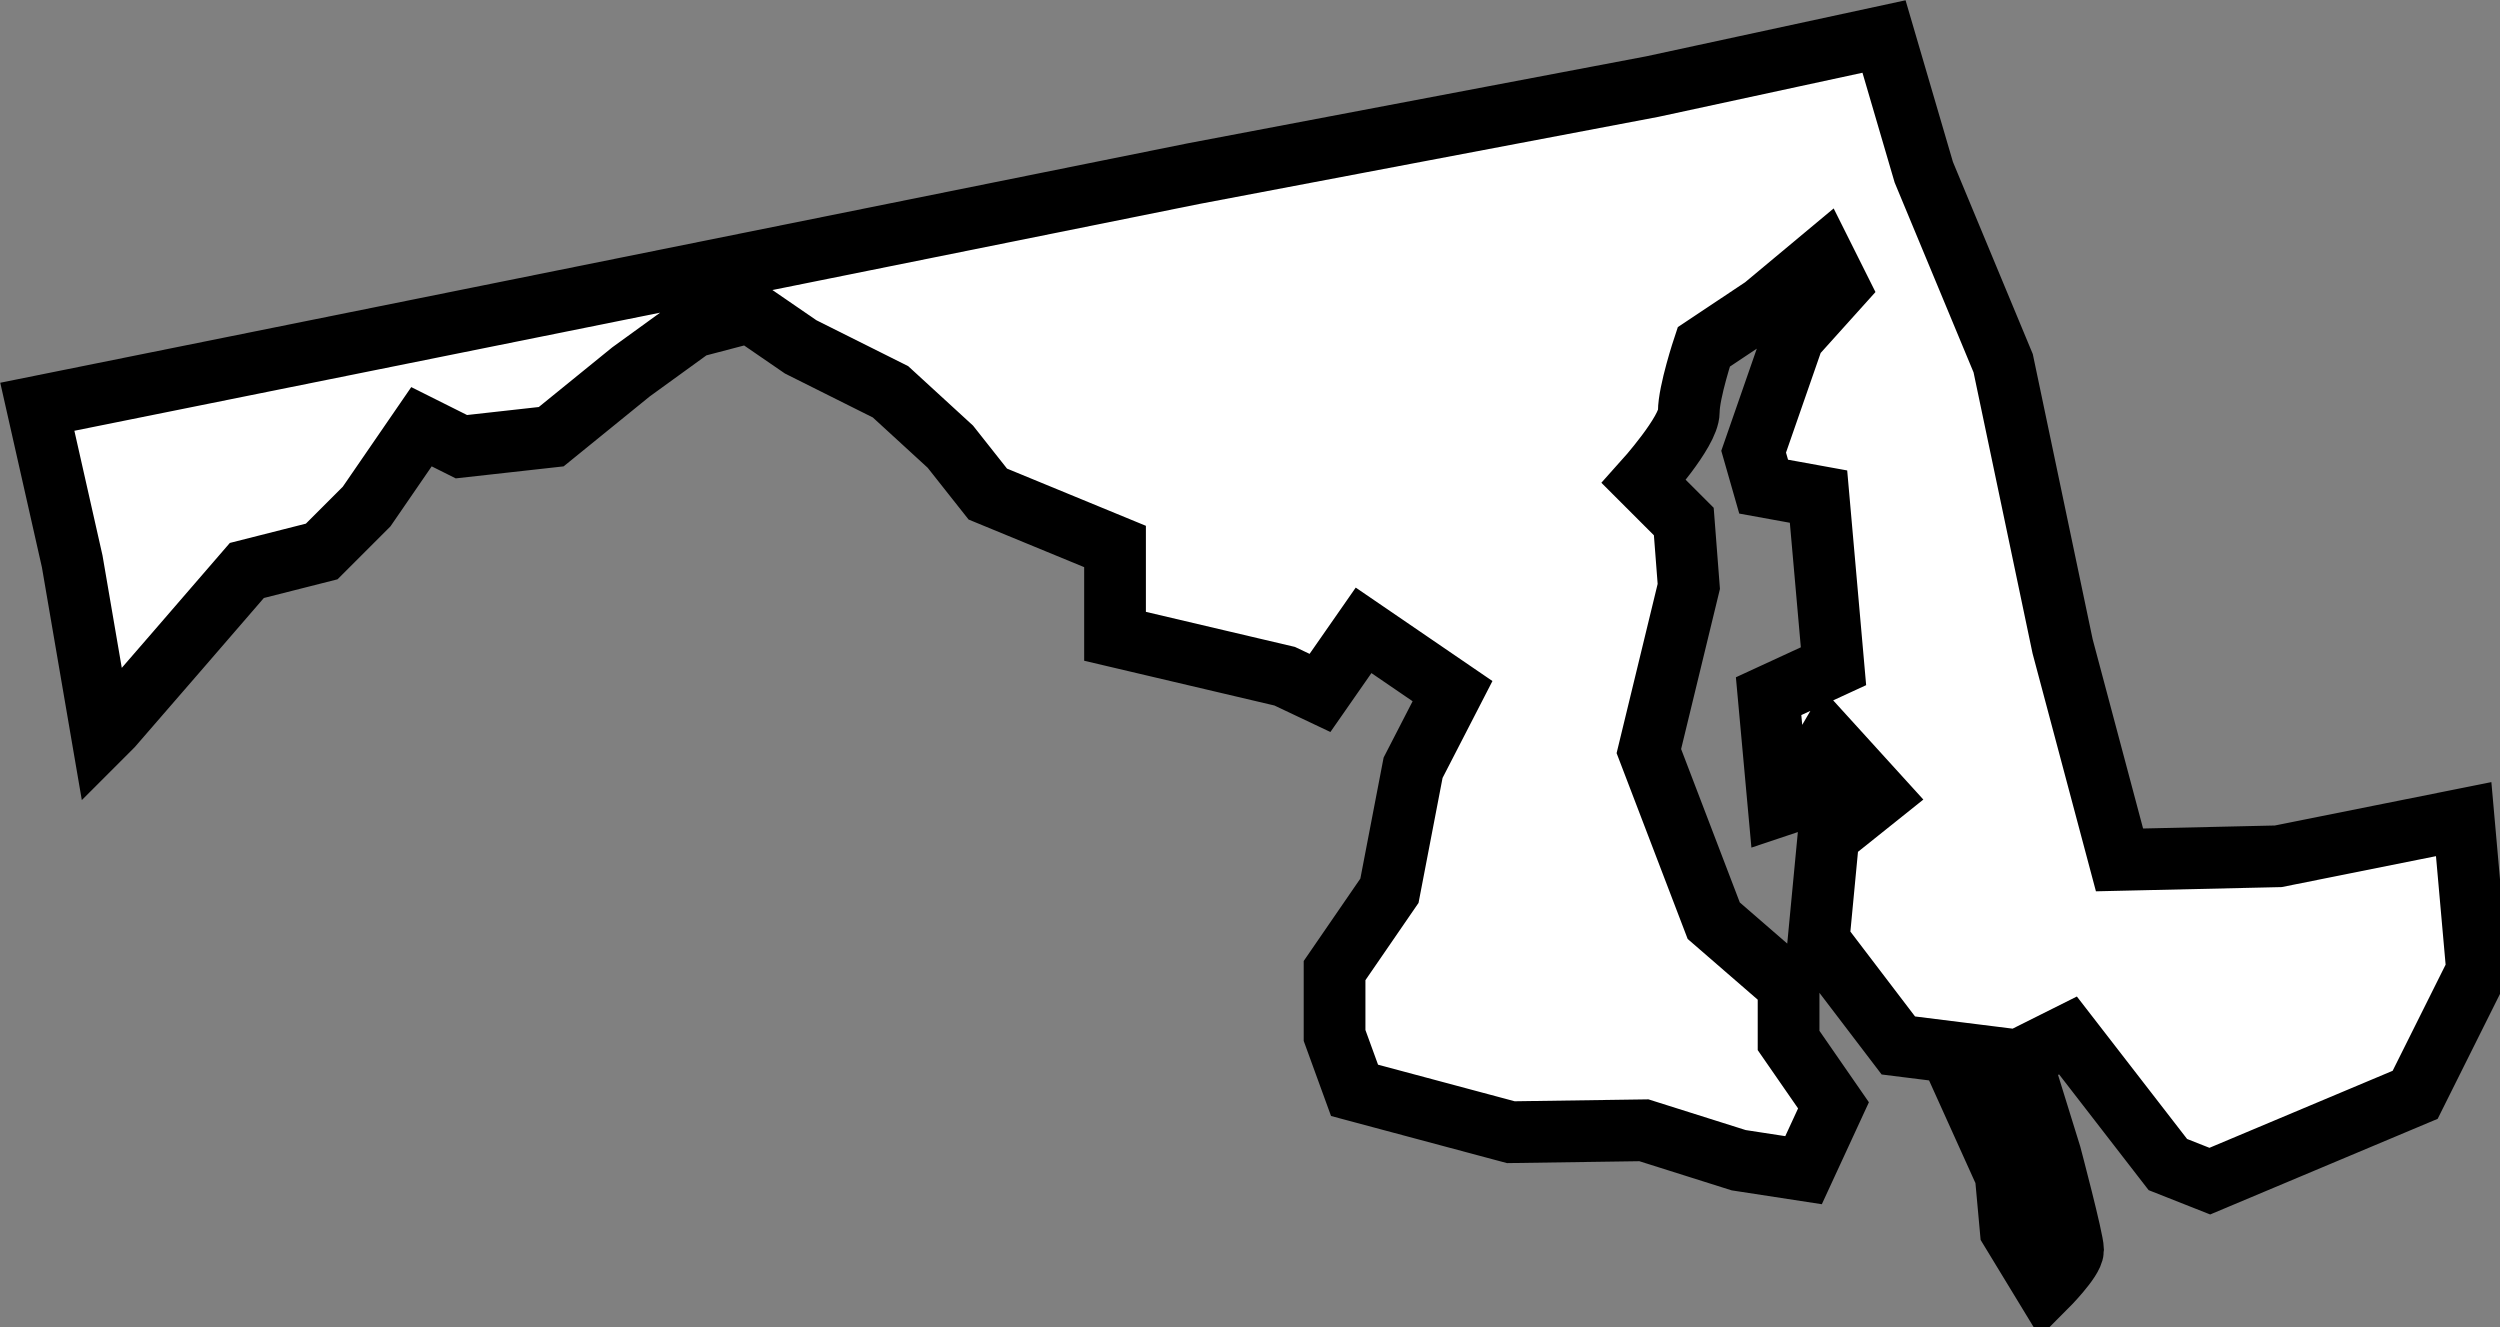 <?xml version="1.0" encoding="UTF-8" standalone="no"?>
<svg
   xmlns:dc="http://purl.org/dc/elements/1.1/"
   xmlns:cc="http://creativecommons.org/ns#"
   xmlns:rdf="http://www.w3.org/1999/02/22-rdf-syntax-ns#"
   xmlns:svg="http://www.w3.org/2000/svg"
   xmlns="http://www.w3.org/2000/svg"
   xmlns:sodipodi="http://sodipodi.sourceforge.net/DTD/sodipodi-0.dtd"
   xmlns:inkscape="http://www.inkscape.org/namespaces/inkscape"
   version="1.1"
   viewBox="0 0 81 43"
   id="svg2"
   inkscape:version="0.48.4 r9939"
   sodipodi:docname="maine.svg">
  <rect x="0" y="0" width="81" height="43" fill="#808080" stroke="none"/>
  <defs
     id="defs62" />
  <sodipodi:namedview
     pagecolor="#ffffff"
     bordercolor="#666666"
     borderopacity="1"
     objecttolerance="10"
     gridtolerance="10"
     guidetolerance="10"
     inkscape:pageopacity="0"
     inkscape:pageshadow="2"
     inkscape:window-width="1442"
     inkscape:window-height="990"
     id="namedview60"
     showgrid="false"
     inkscape:zoom="0.95"
     inkscape:cx="-290.97791"
     inkscape:cy="-36.411596"
     inkscape:window-x="-11"
     inkscape:window-y="-11"
     inkscape:window-maximized="1"
     inkscape:current-layer="svg2"
     fit-margin-top="0"
     fit-margin-left="0"
     fit-margin-right="0"
     fit-margin-bottom="0" />
  <style
     type="text/css"
     id="style4">
.state {
	fill:#d3d3d3;
	stroke:#fff;
	stroke-width:0.75;
	stroke-opacity:1;
}
</style>
  <path
     d="M 79.823,26.54 73.814,27.744 68.672,27.861 66.828,20.939 64.903,11.769 62.331,5.581 61.042,1.183 53.536,2.805 38.66,5.628 1.209,13.179 2.34,18.191 3.31,23.849 3.633,23.526 5.735,21.101 7.998,18.483 10.423,17.868 11.878,16.413 13.656,13.826 14.949,14.473 17.859,14.149 20.446,12.048 22.453,10.594 24.298,10.11 25.942,11.239 28.852,12.694 30.792,14.473 32.005,16.008 36.127,17.706 36.127,20.616 41.623,21.909 42.768,22.451 44.18,20.423 47.062,22.393 45.784,24.875 45.018,28.86 43.24,31.447 43.24,33.549 43.887,35.327 48.951,36.683 53.262,36.621 56.333,37.591 58.435,37.914 59.405,35.813 57.95,33.711 57.95,31.933 55.525,29.831 53.423,24.335 54.717,19 54.555,16.898 53.262,15.605 C 53.262,15.605 54.717,13.988 54.717,13.342 54.717,12.695 55.202,11.24 55.202,11.24 L 57.142,9.947 59.081,8.33 59.566,9.3 58.111,10.917 56.818,14.635 57.142,15.767 58.92,16.09 59.405,21.586 57.303,22.556 57.627,26.113 58.111,25.951 59.243,24.011 60.86,25.79 59.243,27.083 58.92,30.478 61.506,33.873 65.386,34.358 67.003,33.549 70.239,37.732 71.598,38.269 78.251,35.472 80.259,31.448 79.823,26.54 z M 63.853,35.568 64.985,38.074 65.147,39.852 66.278,41.712 C 66.278,41.712 67.167,40.822 67.167,40.499 67.167,40.176 66.44,37.428 66.44,37.428 L 65.713,35.083 63.853,35.568 z"
     id="MD"
     class="state"
     style="fill:#ffffff;fill-opacity:1;stroke:#000000;stroke-width:2;stroke-miterlimit:4;stroke-opacity:1;stroke-dasharray:none"
     inkscape:connector-curvature="0" />
</svg>
